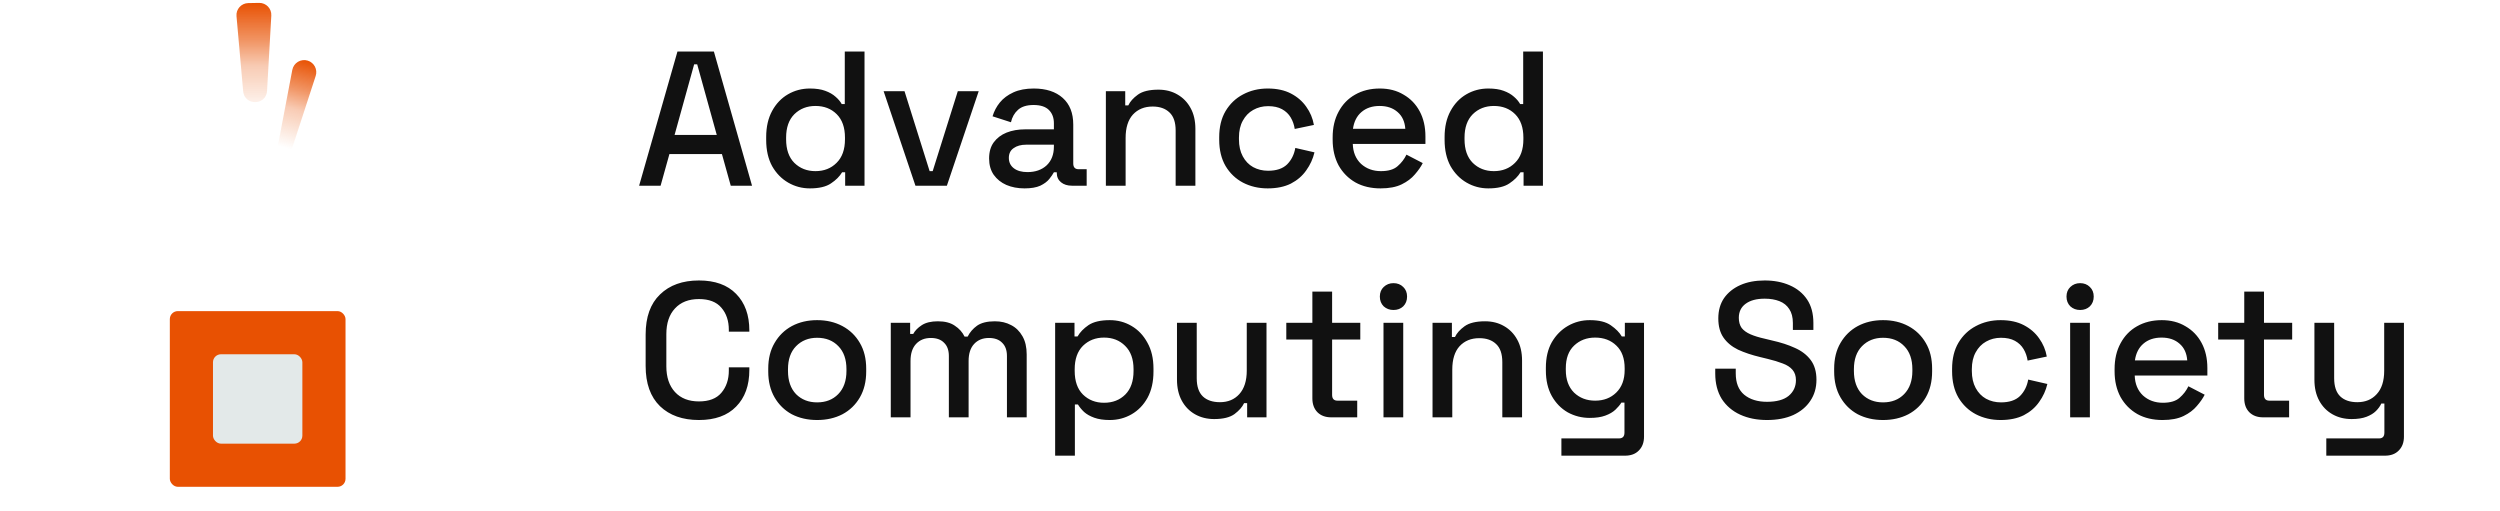 <svg width="626" height="128" viewBox="0 0 626 128" fill="none" xmlns="http://www.w3.org/2000/svg" xmlns:xlink="http://www.w3.org/1999/xlink">
<g id="Repeat group 1_inner" data-figma-trr="r12u1-0f">
<path d="M59.22 4.041C59.067 2.308 60.414 0.808 62.153 0.776L64.886 0.726C66.631 0.694 68.035 2.152 67.937 3.895L66.87 22.742C66.66 26.456 61.215 26.543 60.887 22.837L59.22 4.041Z" fill="url(#paint0_linear_23_411)"/>
</g>
<use xlink:href="#Repeat%20group%201_inner" transform="translate(40.257 -23.243) rotate(30)"/>
<use xlink:href="#Repeat%20group%201_inner" transform="translate(86.743 -23.243) rotate(60)"/>
<use xlink:href="#Repeat%20group%201_inner" transform="translate(127 7.29005e-05) rotate(90)"/>
<use xlink:href="#Repeat%20group%201_inner" transform="translate(150.243 40.258) rotate(120)"/>
<use xlink:href="#Repeat%20group%201_inner" transform="translate(150.243 86.743) rotate(150)"/>
<use xlink:href="#Repeat%20group%201_inner" transform="translate(127 127) rotate(-180)"/>
<use xlink:href="#Repeat%20group%201_inner" transform="translate(86.743 150.243) rotate(-150)"/>
<use xlink:href="#Repeat%20group%201_inner" transform="translate(40.257 150.243) rotate(-120)"/>
<use xlink:href="#Repeat%20group%201_inner" transform="translate(-7.08821e-05 127) rotate(-90)"/>
<use xlink:href="#Repeat%20group%201_inner" transform="translate(-23.243 86.743) rotate(-60)"/>
<use xlink:href="#Repeat%20group%201_inner" transform="translate(-23.243 40.257) rotate(-30)"/>
<g id="Repeat group 2_inner" data-figma-trr="r12u1-0f">
<path d="M73.189 17.512C73.527 15.736 75.335 14.649 77.062 15.183C78.679 15.683 79.573 17.409 79.048 19.018L64.312 64.206L73.189 17.512Z" fill="url(#paint1_linear_23_411)"/>
</g>
<use xlink:href="#Repeat%20group%202_inner" transform="translate(32.259 -18.625) rotate(30)"/>
<use xlink:href="#Repeat%20group%202_inner" transform="translate(69.509 -18.625) rotate(60)"/>
<use xlink:href="#Repeat%20group%202_inner" transform="translate(101.768 -1.07324e-05) rotate(90)"/>
<use xlink:href="#Repeat%20group%202_inner" transform="translate(120.393 32.259) rotate(120)"/>
<use xlink:href="#Repeat%20group%202_inner" transform="translate(120.393 69.509) rotate(150)"/>
<use xlink:href="#Repeat%20group%202_inner" transform="translate(101.768 101.768) rotate(-180)"/>
<use xlink:href="#Repeat%20group%202_inner" transform="translate(69.509 120.393) rotate(-150)"/>
<use xlink:href="#Repeat%20group%202_inner" transform="translate(32.259 120.393) rotate(-120)"/>
<use xlink:href="#Repeat%20group%202_inner" transform="translate(1.23498e-05 101.768) rotate(-90)"/>
<use xlink:href="#Repeat%20group%202_inner" transform="translate(-18.625 69.509) rotate(-60)"/>
<use xlink:href="#Repeat%20group%202_inner" transform="translate(-18.625 32.259) rotate(-30)"/>
<g filter="url(#filter0_dddd_23_411)">
<rect x="42.525" y="41.901" width="43.994" height="43.994" rx="2" fill="#E85102"/>
<rect x="53.33" y="52.707" width="22.383" height="22.383" rx="2" fill="#E3E9E9"/>
</g>
<path d="M160.036 46.5L169.636 12.9H178.756L188.308 46.5H182.98L180.772 38.58H167.62L165.412 46.5H160.036ZM168.916 33.78H179.476L174.58 16.116H173.812L168.916 33.78ZM202.796 47.172C200.844 47.172 199.036 46.692 197.372 45.732C195.708 44.772 194.364 43.396 193.34 41.604C192.348 39.78 191.852 37.588 191.852 35.028V34.308C191.852 31.78 192.348 29.604 193.34 27.78C194.332 25.956 195.66 24.564 197.324 23.604C198.988 22.644 200.812 22.164 202.796 22.164C204.332 22.164 205.612 22.356 206.636 22.74C207.692 23.124 208.556 23.62 209.228 24.228C209.9 24.804 210.412 25.412 210.764 26.052H211.532V12.9H216.476V46.5H211.628V43.14H210.86C210.252 44.164 209.324 45.092 208.076 45.924C206.86 46.756 205.1 47.172 202.796 47.172ZM204.188 42.852C206.332 42.852 208.092 42.164 209.468 40.788C210.876 39.412 211.58 37.444 211.58 34.884V34.452C211.58 31.924 210.892 29.972 209.516 28.596C208.14 27.22 206.364 26.532 204.188 26.532C202.076 26.532 200.316 27.22 198.908 28.596C197.532 29.972 196.844 31.924 196.844 34.452V34.884C196.844 37.444 197.532 39.412 198.908 40.788C200.316 42.164 202.076 42.852 204.188 42.852ZM229.226 46.5L221.258 22.836H226.49L232.778 42.852H233.546L239.834 22.836H245.066L237.098 46.5H229.226ZM256.551 47.172C254.855 47.172 253.335 46.884 251.991 46.308C250.679 45.732 249.623 44.884 248.823 43.764C248.055 42.644 247.671 41.284 247.671 39.684C247.671 38.052 248.055 36.708 248.823 35.652C249.623 34.564 250.695 33.748 252.039 33.204C253.415 32.66 254.967 32.388 256.695 32.388H263.895V30.852C263.895 29.476 263.479 28.372 262.647 27.54C261.815 26.708 260.535 26.292 258.807 26.292C257.111 26.292 255.815 26.692 254.919 27.492C254.023 28.292 253.431 29.332 253.143 30.612L248.535 29.124C248.919 27.844 249.527 26.692 250.359 25.668C251.223 24.612 252.359 23.764 253.767 23.124C255.175 22.484 256.871 22.164 258.855 22.164C261.927 22.164 264.343 22.948 266.103 24.516C267.863 26.084 268.743 28.308 268.743 31.188V40.932C268.743 41.892 269.191 42.372 270.087 42.372H272.103V46.5H268.407C267.287 46.5 266.375 46.212 265.671 45.636C264.967 45.06 264.615 44.276 264.615 43.284V43.14H263.895C263.639 43.62 263.255 44.18 262.743 44.82C262.231 45.46 261.479 46.02 260.487 46.5C259.495 46.948 258.183 47.172 256.551 47.172ZM257.271 43.092C259.255 43.092 260.855 42.532 262.071 41.412C263.287 40.26 263.895 38.692 263.895 36.708V36.228H256.983C255.671 36.228 254.615 36.516 253.815 37.092C253.015 37.636 252.615 38.452 252.615 39.54C252.615 40.628 253.031 41.492 253.863 42.132C254.695 42.772 255.831 43.092 257.271 43.092ZM276.91 46.5V22.836H281.758V26.388H282.526C282.974 25.428 283.774 24.532 284.926 23.7C286.078 22.868 287.79 22.452 290.062 22.452C291.854 22.452 293.438 22.852 294.814 23.652C296.222 24.452 297.326 25.588 298.126 27.06C298.926 28.5 299.326 30.244 299.326 32.292V46.5H294.382V32.676C294.382 30.628 293.87 29.124 292.846 28.164C291.822 27.172 290.414 26.676 288.622 26.676C286.574 26.676 284.926 27.348 283.678 28.692C282.462 30.036 281.854 31.988 281.854 34.548V46.5H276.91ZM317.433 47.172C315.161 47.172 313.097 46.692 311.241 45.732C309.417 44.772 307.961 43.38 306.873 41.556C305.817 39.732 305.289 37.54 305.289 34.98V34.356C305.289 31.796 305.817 29.62 306.873 27.828C307.961 26.004 309.417 24.612 311.241 23.652C313.097 22.66 315.161 22.164 317.433 22.164C319.705 22.164 321.641 22.58 323.241 23.412C324.841 24.244 326.121 25.348 327.081 26.724C328.073 28.1 328.713 29.62 329.001 31.284L324.201 32.292C324.041 31.236 323.705 30.276 323.193 29.412C322.681 28.548 321.961 27.86 321.033 27.348C320.105 26.836 318.937 26.58 317.529 26.58C316.153 26.58 314.905 26.9 313.785 27.54C312.697 28.148 311.833 29.044 311.193 30.228C310.553 31.38 310.233 32.788 310.233 34.452V34.884C310.233 36.548 310.553 37.972 311.193 39.156C311.833 40.34 312.697 41.236 313.785 41.844C314.905 42.452 316.153 42.756 317.529 42.756C319.609 42.756 321.193 42.228 322.281 41.172C323.369 40.084 324.057 38.708 324.345 37.044L329.145 38.148C328.761 39.78 328.073 41.284 327.081 42.66C326.121 44.036 324.841 45.14 323.241 45.972C321.641 46.772 319.705 47.172 317.433 47.172ZM345.696 47.172C343.296 47.172 341.2 46.676 339.408 45.684C337.616 44.66 336.208 43.236 335.184 41.412C334.192 39.556 333.696 37.412 333.696 34.98V34.404C333.696 31.94 334.192 29.796 335.184 27.972C336.176 26.116 337.552 24.692 339.312 23.7C341.104 22.676 343.168 22.164 345.504 22.164C347.776 22.164 349.76 22.676 351.456 23.7C353.184 24.692 354.528 26.084 355.488 27.876C356.448 29.668 356.928 31.764 356.928 34.164V36.036H338.736C338.8 38.116 339.488 39.78 340.8 41.028C342.144 42.244 343.808 42.852 345.792 42.852C347.648 42.852 349.04 42.436 349.968 41.604C350.928 40.772 351.664 39.812 352.176 38.724L356.256 40.836C355.808 41.732 355.152 42.676 354.288 43.668C353.456 44.66 352.352 45.492 350.976 46.164C349.6 46.836 347.84 47.172 345.696 47.172ZM338.784 32.244H351.888C351.76 30.452 351.12 29.06 349.968 28.068C348.816 27.044 347.312 26.532 345.456 26.532C343.6 26.532 342.08 27.044 340.896 28.068C339.744 29.06 339.04 30.452 338.784 32.244ZM372.671 47.172C370.719 47.172 368.911 46.692 367.247 45.732C365.583 44.772 364.239 43.396 363.215 41.604C362.223 39.78 361.727 37.588 361.727 35.028V34.308C361.727 31.78 362.223 29.604 363.215 27.78C364.207 25.956 365.535 24.564 367.199 23.604C368.863 22.644 370.687 22.164 372.671 22.164C374.207 22.164 375.487 22.356 376.511 22.74C377.567 23.124 378.431 23.62 379.103 24.228C379.775 24.804 380.287 25.412 380.639 26.052H381.407V12.9H386.351V46.5H381.503V43.14H380.735C380.127 44.164 379.199 45.092 377.951 45.924C376.735 46.756 374.975 47.172 372.671 47.172ZM374.063 42.852C376.207 42.852 377.967 42.164 379.343 40.788C380.751 39.412 381.455 37.444 381.455 34.884V34.452C381.455 31.924 380.767 29.972 379.391 28.596C378.015 27.22 376.239 26.532 374.063 26.532C371.951 26.532 370.191 27.22 368.783 28.596C367.407 29.972 366.719 31.924 366.719 34.452V34.884C366.719 37.444 367.407 39.412 368.783 40.788C370.191 42.164 371.951 42.852 374.063 42.852ZM175.012 105.172C170.916 105.172 167.668 104.02 165.268 101.716C162.868 99.38 161.668 96.02 161.668 91.636V83.764C161.668 79.38 162.868 76.036 165.268 73.732C167.668 71.396 170.916 70.228 175.012 70.228C179.044 70.228 182.148 71.348 184.324 73.588C186.532 75.828 187.636 78.884 187.636 82.756V83.044H182.5V82.612C182.5 80.34 181.876 78.484 180.628 77.044C179.412 75.604 177.54 74.884 175.012 74.884C172.452 74.884 170.452 75.668 169.012 77.236C167.572 78.772 166.852 80.916 166.852 83.668V91.732C166.852 94.452 167.572 96.596 169.012 98.164C170.452 99.732 172.452 100.516 175.012 100.516C177.54 100.516 179.412 99.796 180.628 98.356C181.876 96.884 182.5 95.028 182.5 92.788V91.972H187.636V92.644C187.636 96.516 186.532 99.572 184.324 101.812C182.148 104.052 179.044 105.172 175.012 105.172ZM204.608 105.172C202.24 105.172 200.128 104.692 198.272 103.732C196.448 102.74 195.008 101.332 193.952 99.508C192.896 97.684 192.368 95.524 192.368 93.028V92.308C192.368 89.812 192.896 87.668 193.952 85.876C195.008 84.052 196.448 82.644 198.272 81.652C200.128 80.66 202.24 80.164 204.608 80.164C206.976 80.164 209.088 80.66 210.944 81.652C212.8 82.644 214.256 84.052 215.312 85.876C216.368 87.668 216.896 89.812 216.896 92.308V93.028C216.896 95.524 216.368 97.684 215.312 99.508C214.256 101.332 212.8 102.74 210.944 103.732C209.088 104.692 206.976 105.172 204.608 105.172ZM204.608 100.756C206.784 100.756 208.544 100.068 209.888 98.692C211.264 97.284 211.952 95.348 211.952 92.884V92.452C211.952 89.988 211.28 88.068 209.936 86.692C208.592 85.284 206.816 84.58 204.608 84.58C202.464 84.58 200.704 85.284 199.328 86.692C197.984 88.068 197.312 89.988 197.312 92.452V92.884C197.312 95.348 197.984 97.284 199.328 98.692C200.704 100.068 202.464 100.756 204.608 100.756ZM223.051 104.5V80.836H227.899V83.62H228.667C229.115 82.788 229.835 82.052 230.827 81.412C231.819 80.772 233.163 80.452 234.859 80.452C236.619 80.452 238.027 80.82 239.083 81.556C240.171 82.26 240.987 83.172 241.531 84.292H242.299C242.843 83.204 243.627 82.292 244.651 81.556C245.707 80.82 247.195 80.452 249.115 80.452C250.651 80.452 252.011 80.772 253.195 81.412C254.379 82.02 255.323 82.948 256.027 84.196C256.731 85.412 257.083 86.932 257.083 88.756V104.5H252.139V89.14C252.139 87.7 251.739 86.596 250.939 85.828C250.171 85.028 249.067 84.628 247.627 84.628C246.091 84.628 244.859 85.124 243.931 86.116C243.003 87.108 242.539 88.532 242.539 90.388V104.5H237.595V89.14C237.595 87.7 237.195 86.596 236.395 85.828C235.627 85.028 234.523 84.628 233.083 84.628C231.547 84.628 230.315 85.124 229.387 86.116C228.459 87.108 227.995 88.532 227.995 90.388V104.5H223.051ZM264.207 114.1V80.836H269.055V84.244H269.823C270.431 83.188 271.343 82.244 272.559 81.412C273.807 80.58 275.583 80.164 277.887 80.164C279.871 80.164 281.679 80.644 283.311 81.604C284.975 82.564 286.303 83.956 287.295 85.78C288.319 87.572 288.831 89.748 288.831 92.308V93.028C288.831 95.588 288.335 97.78 287.343 99.604C286.351 101.396 285.023 102.772 283.359 103.732C281.695 104.692 279.871 105.172 277.887 105.172C276.351 105.172 275.055 104.98 273.999 104.596C272.943 104.212 272.095 103.732 271.455 103.156C270.815 102.548 270.303 101.924 269.919 101.284H269.151V114.1H264.207ZM276.447 100.852C278.623 100.852 280.399 100.164 281.775 98.788C283.151 97.412 283.839 95.444 283.839 92.884V92.452C283.839 89.924 283.135 87.972 281.727 86.596C280.351 85.22 278.591 84.532 276.447 84.532C274.335 84.532 272.575 85.22 271.167 86.596C269.791 87.972 269.103 89.924 269.103 92.452V92.884C269.103 95.444 269.791 97.412 271.167 98.788C272.575 100.164 274.335 100.852 276.447 100.852ZM304.029 104.932C302.237 104.932 300.637 104.532 299.229 103.732C297.821 102.932 296.717 101.796 295.917 100.324C295.117 98.852 294.717 97.092 294.717 95.044V80.836H299.661V94.708C299.661 96.756 300.173 98.276 301.197 99.268C302.221 100.228 303.645 100.708 305.469 100.708C307.485 100.708 309.101 100.036 310.317 98.692C311.565 97.316 312.189 95.348 312.189 92.788V80.836H317.133V104.5H312.285V100.948H311.517C311.069 101.908 310.269 102.82 309.117 103.684C307.965 104.516 306.269 104.932 304.029 104.932ZM333.321 104.5C331.881 104.5 330.729 104.068 329.865 103.204C329.033 102.34 328.617 101.188 328.617 99.748V85.012H322.089V80.836H328.617V73.012H333.561V80.836H340.617V85.012H333.561V98.884C333.561 99.844 334.009 100.324 334.905 100.324H339.849V104.5H333.321ZM346.426 104.5V80.836H351.37V104.5H346.426ZM348.922 77.62C347.962 77.62 347.146 77.316 346.474 76.708C345.834 76.068 345.514 75.252 345.514 74.26C345.514 73.268 345.834 72.468 346.474 71.86C347.146 71.22 347.962 70.9 348.922 70.9C349.914 70.9 350.73 71.22 351.37 71.86C352.01 72.468 352.33 73.268 352.33 74.26C352.33 75.252 352.01 76.068 351.37 76.708C350.73 77.316 349.914 77.62 348.922 77.62ZM358.707 104.5V80.836H363.555V84.388H364.323C364.771 83.428 365.571 82.532 366.723 81.7C367.875 80.868 369.587 80.452 371.859 80.452C373.651 80.452 375.235 80.852 376.611 81.652C378.019 82.452 379.123 83.588 379.923 85.06C380.723 86.5 381.123 88.244 381.123 90.292V104.5H376.179V90.676C376.179 88.628 375.667 87.124 374.643 86.164C373.619 85.172 372.211 84.676 370.419 84.676C368.371 84.676 366.723 85.348 365.475 86.692C364.259 88.036 363.651 89.988 363.651 92.548V104.5H358.707ZM387.086 92.788V92.068C387.086 89.572 387.582 87.444 388.574 85.684C389.598 83.924 390.942 82.564 392.606 81.604C394.27 80.644 396.094 80.164 398.078 80.164C400.382 80.164 402.142 80.596 403.358 81.46C404.606 82.324 405.518 83.252 406.094 84.244H406.862V80.836H411.662V109.348C411.662 110.788 411.23 111.94 410.366 112.804C409.534 113.668 408.382 114.1 406.91 114.1H390.974V109.78H405.374C406.302 109.78 406.766 109.3 406.766 108.34V100.804H405.998C405.646 101.38 405.15 101.972 404.51 102.58C403.87 103.188 403.022 103.684 401.966 104.068C400.942 104.452 399.646 104.644 398.078 104.644C396.094 104.644 394.254 104.18 392.558 103.252C390.894 102.292 389.566 100.932 388.574 99.172C387.582 97.38 387.086 95.252 387.086 92.788ZM399.422 100.324C401.566 100.324 403.326 99.652 404.702 98.308C406.11 96.932 406.814 95.044 406.814 92.644V92.212C406.814 89.748 406.126 87.86 404.75 86.548C403.374 85.204 401.598 84.532 399.422 84.532C397.31 84.532 395.55 85.204 394.142 86.548C392.766 87.86 392.078 89.748 392.078 92.212V92.644C392.078 95.044 392.766 96.932 394.142 98.308C395.55 99.652 397.31 100.324 399.422 100.324ZM442.456 105.172C439.928 105.172 437.688 104.724 435.736 103.828C433.784 102.932 432.248 101.62 431.128 99.892C430.04 98.132 429.496 96.004 429.496 93.508V92.308H434.632V93.508C434.632 95.876 435.336 97.652 436.744 98.836C438.184 100.02 440.088 100.612 442.456 100.612C444.856 100.612 446.664 100.116 447.88 99.124C449.096 98.1 449.704 96.788 449.704 95.188C449.704 94.132 449.416 93.268 448.84 92.596C448.264 91.924 447.448 91.396 446.392 91.012C445.336 90.596 444.072 90.212 442.6 89.86L440.824 89.428C438.68 88.916 436.808 88.292 435.208 87.556C433.64 86.788 432.424 85.78 431.56 84.532C430.696 83.284 430.264 81.684 430.264 79.732C430.264 77.748 430.744 76.052 431.704 74.644C432.696 73.236 434.056 72.148 435.784 71.38C437.512 70.612 439.544 70.228 441.88 70.228C444.216 70.228 446.296 70.628 448.12 71.428C449.976 72.228 451.432 73.412 452.488 74.98C453.544 76.548 454.072 78.516 454.072 80.884V82.612H448.936V80.884C448.936 79.444 448.632 78.276 448.024 77.38C447.448 76.484 446.632 75.828 445.576 75.412C444.52 74.996 443.288 74.788 441.88 74.788C439.832 74.788 438.232 75.22 437.08 76.084C435.96 76.916 435.4 78.084 435.4 79.588C435.4 80.612 435.64 81.46 436.12 82.132C436.632 82.772 437.368 83.3 438.328 83.716C439.288 84.132 440.488 84.5 441.928 84.82L443.704 85.252C445.88 85.732 447.8 86.356 449.464 87.124C451.128 87.86 452.44 88.868 453.4 90.148C454.36 91.428 454.84 93.076 454.84 95.092C454.84 97.108 454.328 98.868 453.304 100.372C452.312 101.876 450.888 103.06 449.032 103.924C447.176 104.756 444.984 105.172 442.456 105.172ZM471.514 105.172C469.146 105.172 467.034 104.692 465.178 103.732C463.354 102.74 461.914 101.332 460.858 99.508C459.802 97.684 459.274 95.524 459.274 93.028V92.308C459.274 89.812 459.802 87.668 460.858 85.876C461.914 84.052 463.354 82.644 465.178 81.652C467.034 80.66 469.146 80.164 471.514 80.164C473.882 80.164 475.994 80.66 477.85 81.652C479.706 82.644 481.162 84.052 482.218 85.876C483.274 87.668 483.802 89.812 483.802 92.308V93.028C483.802 95.524 483.274 97.684 482.218 99.508C481.162 101.332 479.706 102.74 477.85 103.732C475.994 104.692 473.882 105.172 471.514 105.172ZM471.514 100.756C473.69 100.756 475.45 100.068 476.794 98.692C478.17 97.284 478.858 95.348 478.858 92.884V92.452C478.858 89.988 478.186 88.068 476.842 86.692C475.498 85.284 473.722 84.58 471.514 84.58C469.37 84.58 467.61 85.284 466.234 86.692C464.89 88.068 464.218 89.988 464.218 92.452V92.884C464.218 95.348 464.89 97.284 466.234 98.692C467.61 100.068 469.37 100.756 471.514 100.756ZM500.949 105.172C498.677 105.172 496.613 104.692 494.757 103.732C492.933 102.772 491.477 101.38 490.389 99.556C489.333 97.732 488.805 95.54 488.805 92.98V92.356C488.805 89.796 489.333 87.62 490.389 85.828C491.477 84.004 492.933 82.612 494.757 81.652C496.613 80.66 498.677 80.164 500.949 80.164C503.221 80.164 505.157 80.58 506.757 81.412C508.357 82.244 509.637 83.348 510.597 84.724C511.589 86.1 512.229 87.62 512.517 89.284L507.717 90.292C507.557 89.236 507.221 88.276 506.709 87.412C506.197 86.548 505.477 85.86 504.549 85.348C503.621 84.836 502.453 84.58 501.045 84.58C499.669 84.58 498.421 84.9 497.301 85.54C496.213 86.148 495.349 87.044 494.709 88.228C494.069 89.38 493.749 90.788 493.749 92.452V92.884C493.749 94.548 494.069 95.972 494.709 97.156C495.349 98.34 496.213 99.236 497.301 99.844C498.421 100.452 499.669 100.756 501.045 100.756C503.125 100.756 504.709 100.228 505.797 99.172C506.885 98.084 507.573 96.708 507.861 95.044L512.661 96.148C512.277 97.78 511.589 99.284 510.597 100.66C509.637 102.036 508.357 103.14 506.757 103.972C505.157 104.772 503.221 105.172 500.949 105.172ZM518.363 104.5V80.836H523.307V104.5H518.363ZM520.859 77.62C519.899 77.62 519.083 77.316 518.411 76.708C517.771 76.068 517.451 75.252 517.451 74.26C517.451 73.268 517.771 72.468 518.411 71.86C519.083 71.22 519.899 70.9 520.859 70.9C521.851 70.9 522.667 71.22 523.307 71.86C523.947 72.468 524.267 73.268 524.267 74.26C524.267 75.252 523.947 76.068 523.307 76.708C522.667 77.316 521.851 77.62 520.859 77.62ZM541.493 105.172C539.093 105.172 536.997 104.676 535.205 103.684C533.413 102.66 532.005 101.236 530.981 99.412C529.989 97.556 529.493 95.412 529.493 92.98V92.404C529.493 89.94 529.989 87.796 530.981 85.972C531.973 84.116 533.349 82.692 535.109 81.7C536.901 80.676 538.965 80.164 541.301 80.164C543.573 80.164 545.557 80.676 547.253 81.7C548.981 82.692 550.325 84.084 551.285 85.876C552.245 87.668 552.725 89.764 552.725 92.164V94.036H534.533C534.597 96.116 535.285 97.78 536.597 99.028C537.941 100.244 539.605 100.852 541.589 100.852C543.445 100.852 544.837 100.436 545.765 99.604C546.725 98.772 547.461 97.812 547.973 96.724L552.053 98.836C551.605 99.732 550.949 100.676 550.085 101.668C549.253 102.66 548.149 103.492 546.773 104.164C545.397 104.836 543.637 105.172 541.493 105.172ZM534.581 90.244H547.685C547.557 88.452 546.917 87.06 545.765 86.068C544.613 85.044 543.109 84.532 541.253 84.532C539.397 84.532 537.877 85.044 536.693 86.068C535.541 87.06 534.837 88.452 534.581 90.244ZM566.665 104.5C565.225 104.5 564.073 104.068 563.209 103.204C562.377 102.34 561.961 101.188 561.961 99.748V85.012H555.433V80.836H561.961V73.012H566.905V80.836H573.961V85.012H566.905V98.884C566.905 99.844 567.353 100.324 568.249 100.324H573.193V104.5H566.665ZM582.506 114.1V109.78H595.706C596.602 109.78 597.05 109.3 597.05 108.34V101.044H596.282C595.994 101.684 595.546 102.308 594.938 102.916C594.362 103.492 593.578 103.972 592.586 104.356C591.594 104.74 590.346 104.932 588.842 104.932C587.05 104.932 585.45 104.532 584.042 103.732C582.634 102.932 581.53 101.796 580.73 100.324C579.93 98.852 579.53 97.108 579.53 95.092V80.836H584.474V94.708C584.474 96.756 584.986 98.276 586.01 99.268C587.034 100.228 588.458 100.708 590.282 100.708C592.298 100.708 593.914 100.036 595.13 98.692C596.378 97.348 597.002 95.396 597.002 92.836V80.836H601.946V109.348C601.946 110.788 601.514 111.94 600.65 112.804C599.818 113.668 598.666 114.1 597.194 114.1H582.506Z" fill="#111111"/>
<defs>
<filter id="filter0_dddd_23_411" x="34.525" y="39.901" width="59.994" height="72.994" filterUnits="userSpaceOnUse" color-interpolation-filters="sRGB">
<feFlood flood-opacity="0" result="BackgroundImageFix"/>
<feColorMatrix in="SourceAlpha" type="matrix" values="0 0 0 0 0 0 0 0 0 0 0 0 0 0 0 0 0 0 127 0" result="hardAlpha"/>
<feOffset dy="1"/>
<feGaussianBlur stdDeviation="1.5"/>
<feColorMatrix type="matrix" values="0 0 0 0 0.91 0 0 0 0 0.318 0 0 0 0 0.008 0 0 0 0.16 0"/>
<feBlend mode="normal" in2="BackgroundImageFix" result="effect1_dropShadow_23_411"/>
<feColorMatrix in="SourceAlpha" type="matrix" values="0 0 0 0 0 0 0 0 0 0 0 0 0 0 0 0 0 0 127 0" result="hardAlpha"/>
<feOffset dy="5"/>
<feGaussianBlur stdDeviation="2.5"/>
<feColorMatrix type="matrix" values="0 0 0 0 0.91 0 0 0 0 0.318 0 0 0 0 0.008 0 0 0 0.12 0"/>
<feBlend mode="normal" in2="effect1_dropShadow_23_411" result="effect2_dropShadow_23_411"/>
<feColorMatrix in="SourceAlpha" type="matrix" values="0 0 0 0 0 0 0 0 0 0 0 0 0 0 0 0 0 0 127 0" result="hardAlpha"/>
<feOffset dy="11"/>
<feGaussianBlur stdDeviation="3.5"/>
<feColorMatrix type="matrix" values="0 0 0 0 0.91 0 0 0 0 0.318 0 0 0 0 0.008 0 0 0 0.05 0"/>
<feBlend mode="normal" in2="effect2_dropShadow_23_411" result="effect3_dropShadow_23_411"/>
<feColorMatrix in="SourceAlpha" type="matrix" values="0 0 0 0 0 0 0 0 0 0 0 0 0 0 0 0 0 0 127 0" result="hardAlpha"/>
<feOffset dy="19"/>
<feGaussianBlur stdDeviation="4"/>
<feColorMatrix type="matrix" values="0 0 0 0 0.91 0 0 0 0 0.318 0 0 0 0 0.008 0 0 0 0.01 0"/>
<feBlend mode="normal" in2="effect3_dropShadow_23_411" result="effect4_dropShadow_23_411"/>
<feBlend mode="normal" in="SourceGraphic" in2="effect4_dropShadow_23_411" result="shape"/>
</filter>
<linearGradient id="paint0_linear_23_411" x1="63.528" y1="0.666" x2="63.528" y2="64" gradientUnits="userSpaceOnUse">
<stop stop-color="#E85102"/>
<stop offset="0.154" stop-color="#E85102" stop-opacity="0.6"/>
<stop offset="0.25" stop-color="#E85102" stop-opacity="0.3"/>
<stop offset="0.447" stop-color="#E85102" stop-opacity="0"/>
</linearGradient>
<linearGradient id="paint1_linear_23_411" x1="76.944" y1="15.018" x2="63.801" y2="64.069" gradientUnits="userSpaceOnUse">
<stop stop-color="#E85102"/>
<stop offset="0.154" stop-color="#E85102" stop-opacity="0.6"/>
<stop offset="0.25" stop-color="#E85102" stop-opacity="0.3"/>
<stop offset="0.447" stop-color="#E85102" stop-opacity="0"/>
</linearGradient>
</defs>
</svg>
